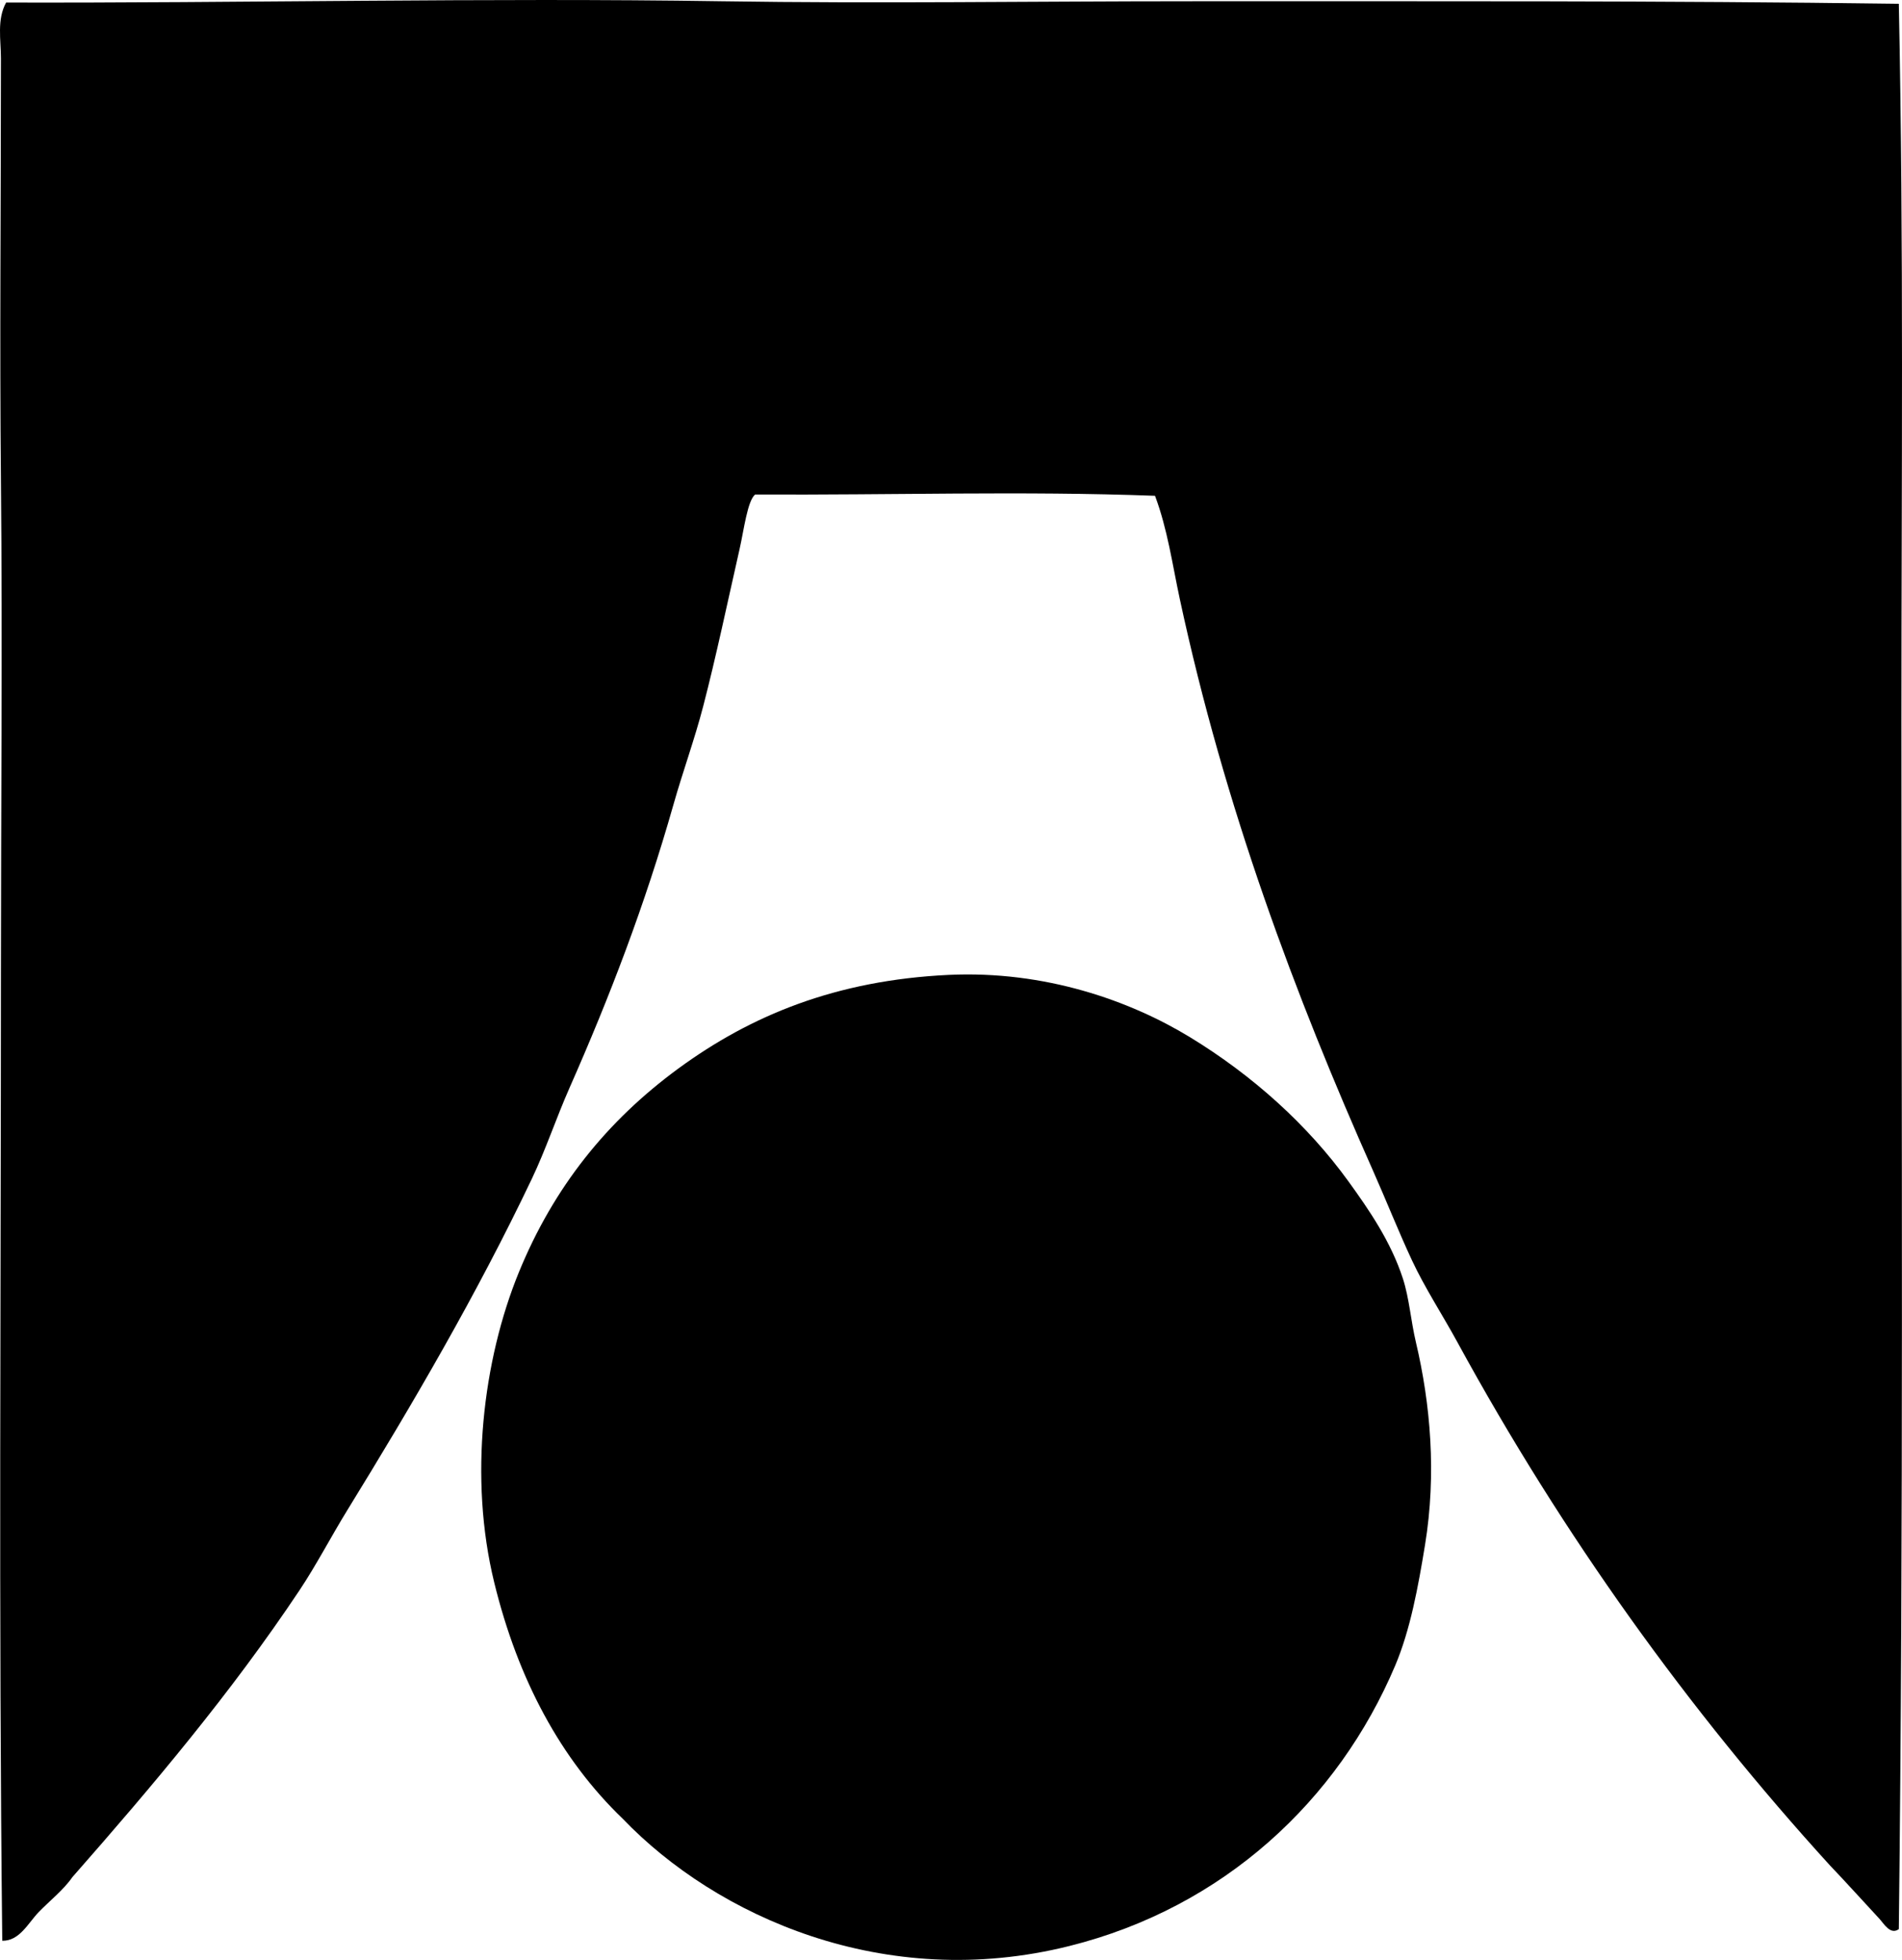 <?xml version="1.0" encoding="iso-8859-1"?>
<!-- Generator: Adobe Illustrator 19.2.0, SVG Export Plug-In . SVG Version: 6.00 Build 0)  -->
<svg version="1.1" xmlns="http://www.w3.org/2000/svg" xmlns:xlink="http://www.w3.org/1999/xlink" x="0px" y="0px"
	 viewBox="0 0 68.967 71.061" style="enable-background:new 0 0 68.967 71.061;" xml:space="preserve">
<g id="atami_x5F_new_x5F_fujiya_x5F_hotel">
	<path style="fill-rule:evenodd;clip-rule:evenodd;" d="M68.852,0.138c0.181,8.803,0.094,17.404,0.094,25.984
		c0.001,14.361,0.079,29.205-0.094,43.822c-0.307,0.225-0.542-0.199-0.706-0.377c-0.564-0.605-1.215-1.332-1.789-1.93
		c-5.124-5.625-9.681-11.957-13.509-18.969c-0.543-0.996-1.182-1.971-1.647-2.967c-0.491-1.051-0.927-2.156-1.412-3.248
		c-2.818-6.338-5.385-13.174-7.014-20.758c-0.263-1.225-0.44-2.51-0.894-3.719c-4.814-0.18-9.564-0.021-14.498-0.047
		c-0.279,0.221-0.409,1.289-0.565,1.977c-0.437,1.926-0.851,3.897-1.318,5.695c-0.311,1.199-0.744,2.383-1.082,3.578
		c-1.029,3.627-2.313,6.973-3.766,10.262c-0.487,1.104-0.86,2.234-1.365,3.295c-1.992,4.184-4.313,8.152-6.684,12.004
		c-0.601,0.975-1.123,1.988-1.742,2.918c-2.476,3.713-5.32,7.084-8.237,10.402c-0.325,0.469-0.813,0.846-1.224,1.271
		c-0.379,0.393-0.691,1.047-1.318,1.035C-0.05,58.357,0.033,47.244,0.034,35.254c0-5.945,0.058-11.879,0-17.793
		c-0.05-5.074,0-10.07,0-15.346c0-0.662-0.153-1.406,0.188-2.023c8.394,0.023,17.479-0.178,25.936-0.047
		c5.734,0.088,11.2,0,17.087,0C51.759,0.047,60.335,0.021,68.852,0.138z"/>
	<path style="fill-rule:evenodd;clip-rule:evenodd;" d="M22.581,65.943c-2.249-2.162-3.8-5.049-4.66-8.566
		c-0.929-3.797-0.408-8.068,0.894-11.25c1.259-3.074,3.184-5.482,5.79-7.391c2.621-1.918,5.705-3.195,9.791-3.389
		c3.496-0.164,6.586,0.937,8.755,2.26c2.275,1.387,4.262,3.178,5.743,5.225c0.744,1.029,1.541,2.184,1.977,3.531
		c0.229,0.707,0.284,1.514,0.471,2.307c0.528,2.236,0.75,4.774,0.33,7.342c-0.25,1.531-0.535,3.084-1.083,4.379
		c-2.069,4.885-6.212,8.766-11.815,10.166C32.068,72.234,25.974,69.478,22.581,65.943z"/>
</g>
<g id="Layer_1">
</g>
</svg>
